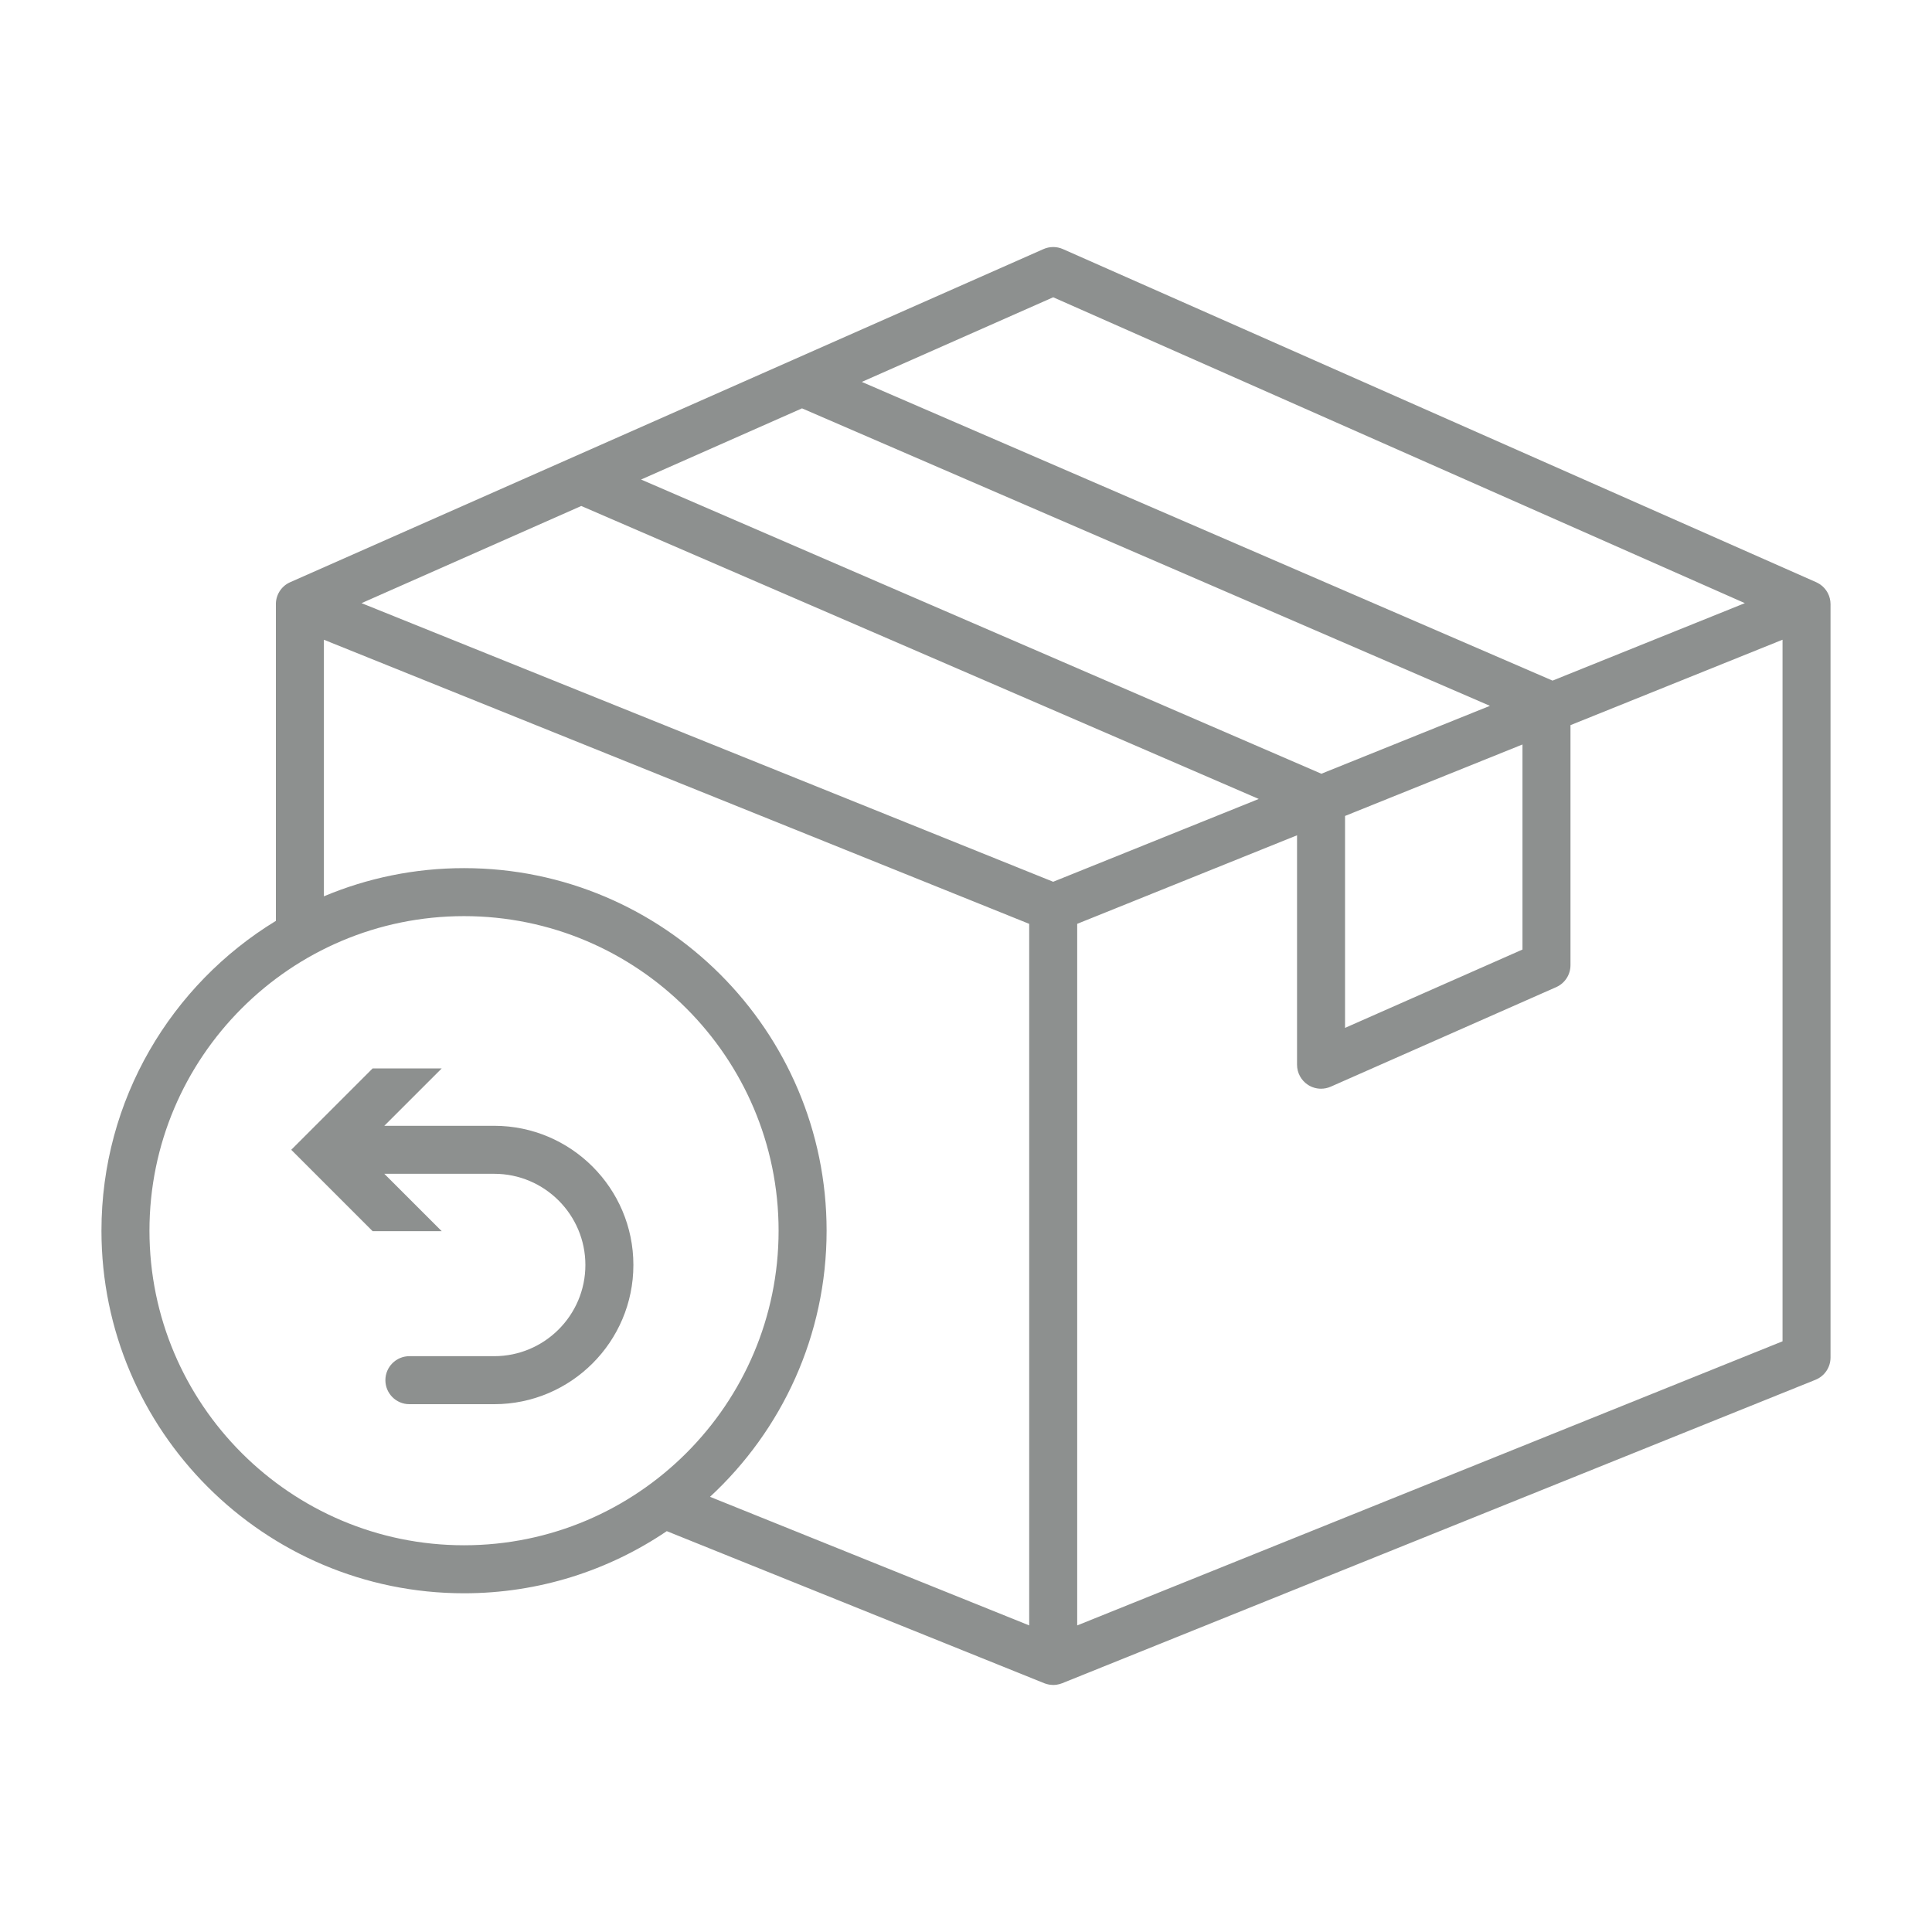<?xml version="1.0" encoding="utf-8"?>
<!-- Generator: Adobe Illustrator 27.8.1, SVG Export Plug-In . SVG Version: 6.00 Build 0)  -->
<!DOCTYPE svg PUBLIC "-//W3C//DTD SVG 1.1//EN" "http://www.w3.org/Graphics/SVG/1.1/DTD/svg11.dtd">
<svg version="1.1" id="Layer_1" xmlns:x="http://ns.adobe.com/Extensibility/1.0/" xmlns:i="http://ns.adobe.com/AdobeIllustrator/10.0/" xmlns:graph="http://ns.adobe.com/Graphs/1.0/"
	 xmlns="http://www.w3.org/2000/svg" xmlns:xlink="http://www.w3.org/1999/xlink" x="0px" y="0px" width="500px" height="500px"
	 viewBox="0 0 500 500" style="enable-background:new 0 0 500 500;" xml:space="preserve">
<style type="text/css">
	.st0{fill:#8D908F;}
</style>
<g>
	<path class="st0" d="M473.741,156.441v-0.081c0-0.031-0.005-0.06-0.006-0.091c-0.003-0.195-0.015-0.389-0.036-0.582
		c-0.008-0.07-0.017-0.139-0.027-0.208c-0.024-0.166-0.055-0.331-0.092-0.494c-0.016-0.069-0.029-0.138-0.047-0.206
		c-0.054-0.204-0.117-0.406-0.191-0.604c-0.007-0.018-0.011-0.036-0.018-0.053c-0.082-0.212-0.178-0.418-0.283-0.62
		c-0.032-0.062-0.068-0.12-0.102-0.181c-0.081-0.144-0.166-0.284-0.258-0.422
		c-0.041-0.061-0.082-0.12-0.125-0.179c-0.103-0.143-0.213-0.281-0.329-0.415
		c-0.036-0.042-0.07-0.085-0.107-0.125c-0.317-0.349-0.676-0.663-1.075-0.937
		c-0.014-0.009-0.026-0.021-0.04-0.03c-0.034-0.023-0.07-0.039-0.104-0.061
		c-0.15-0.097-0.305-0.189-0.466-0.274c-0.067-0.035-0.134-0.069-0.201-0.101
		c-0.065-0.032-0.127-0.068-0.193-0.098l-194.963-86.217c-1.601-0.707-3.425-0.707-5.026,0l-194.963,86.217
		c-2.399,1.062-3.787,3.457-3.69,5.928v81.713c-27.046,16.484-45.143,46.26-45.143,80.184
		c0,51.74,42.095,93.834,93.834,93.834c19.423,0,37.486-5.933,52.473-16.08l97.681,39.354
		c0.098,0.04,0.199,0.069,0.298,0.104c0.124,0.043,0.248,0.084,0.374,0.119c0.193,0.053,0.387,0.097,0.583,0.131
		c0.11,0.019,0.221,0.034,0.332,0.048c0.178,0.021,0.357,0.034,0.536,0.04c0.066,0.002,0.132,0.015,0.198,0.015
		c0.295,0,0.589-0.028,0.883-0.07c0.018-0.003,0.037-0.005,0.055-0.008c0.469-0.072,0.933-0.191,1.383-0.372
		l194.963-78.534c2.352-0.946,3.891-3.227,3.891-5.761V156.475C473.741,156.464,473.741,156.452,473.741,156.441z
		 M272.567,76.935l179.001,79.159l-49.77,20.048L223.037,98.838L272.567,76.935z M272.562,228.2L93.563,156.095
		l56.867-25.148l175.334,75.823L272.562,228.2z M207.56,105.683l178.032,76.987l-43.623,17.572l-176.063-76.139
		L207.56,105.683z M348.095,211.167l45.92-18.497v53.072l-45.92,20.273V211.167z M38.68,318.504
		c0-44.888,36.521-81.409,81.411-81.409c44.888,0,81.409,36.521,81.409,81.409c0,44.89-36.521,81.411-81.409,81.411
		C75.201,399.915,38.68,363.394,38.68,318.504z M213.924,318.504c0-51.74-42.093-93.832-93.832-93.832
		c-12.85,0-25.105,2.599-36.268,7.295v-66.402l182.531,73.527v181.561l-82.605-33.279
		C202.293,370.22,213.924,345.696,213.924,318.504z M461.318,347.129l-182.54,73.529V239.088l56.894-22.917v59.376
		c0,2.1,1.061,4.057,2.82,5.205c1.024,0.667,2.205,1.007,3.392,1.007c0.851,0,1.707-0.175,2.51-0.529
		l58.343-25.758c2.25-0.995,3.702-3.222,3.702-5.683v-62.123l54.88-22.106V347.129z"/>
	<path class="st0" d="M127.897,291.356H99.458l14.859-14.851H96.434l-21.061,21.061l21.061,21.061h17.883l-14.857-14.849
		h28.437c13.012,0,23.6,10.586,23.6,23.599c0,13.014-10.588,23.602-23.6,23.602h-21.948
		c-3.43,0-6.212,2.782-6.212,6.212c0,3.43,2.782,6.212,6.212,6.212h21.948c19.863,0,36.023-16.162,36.023-36.025
		C163.921,307.516,147.761,291.356,127.897,291.356z"/>
</g>
</svg>
